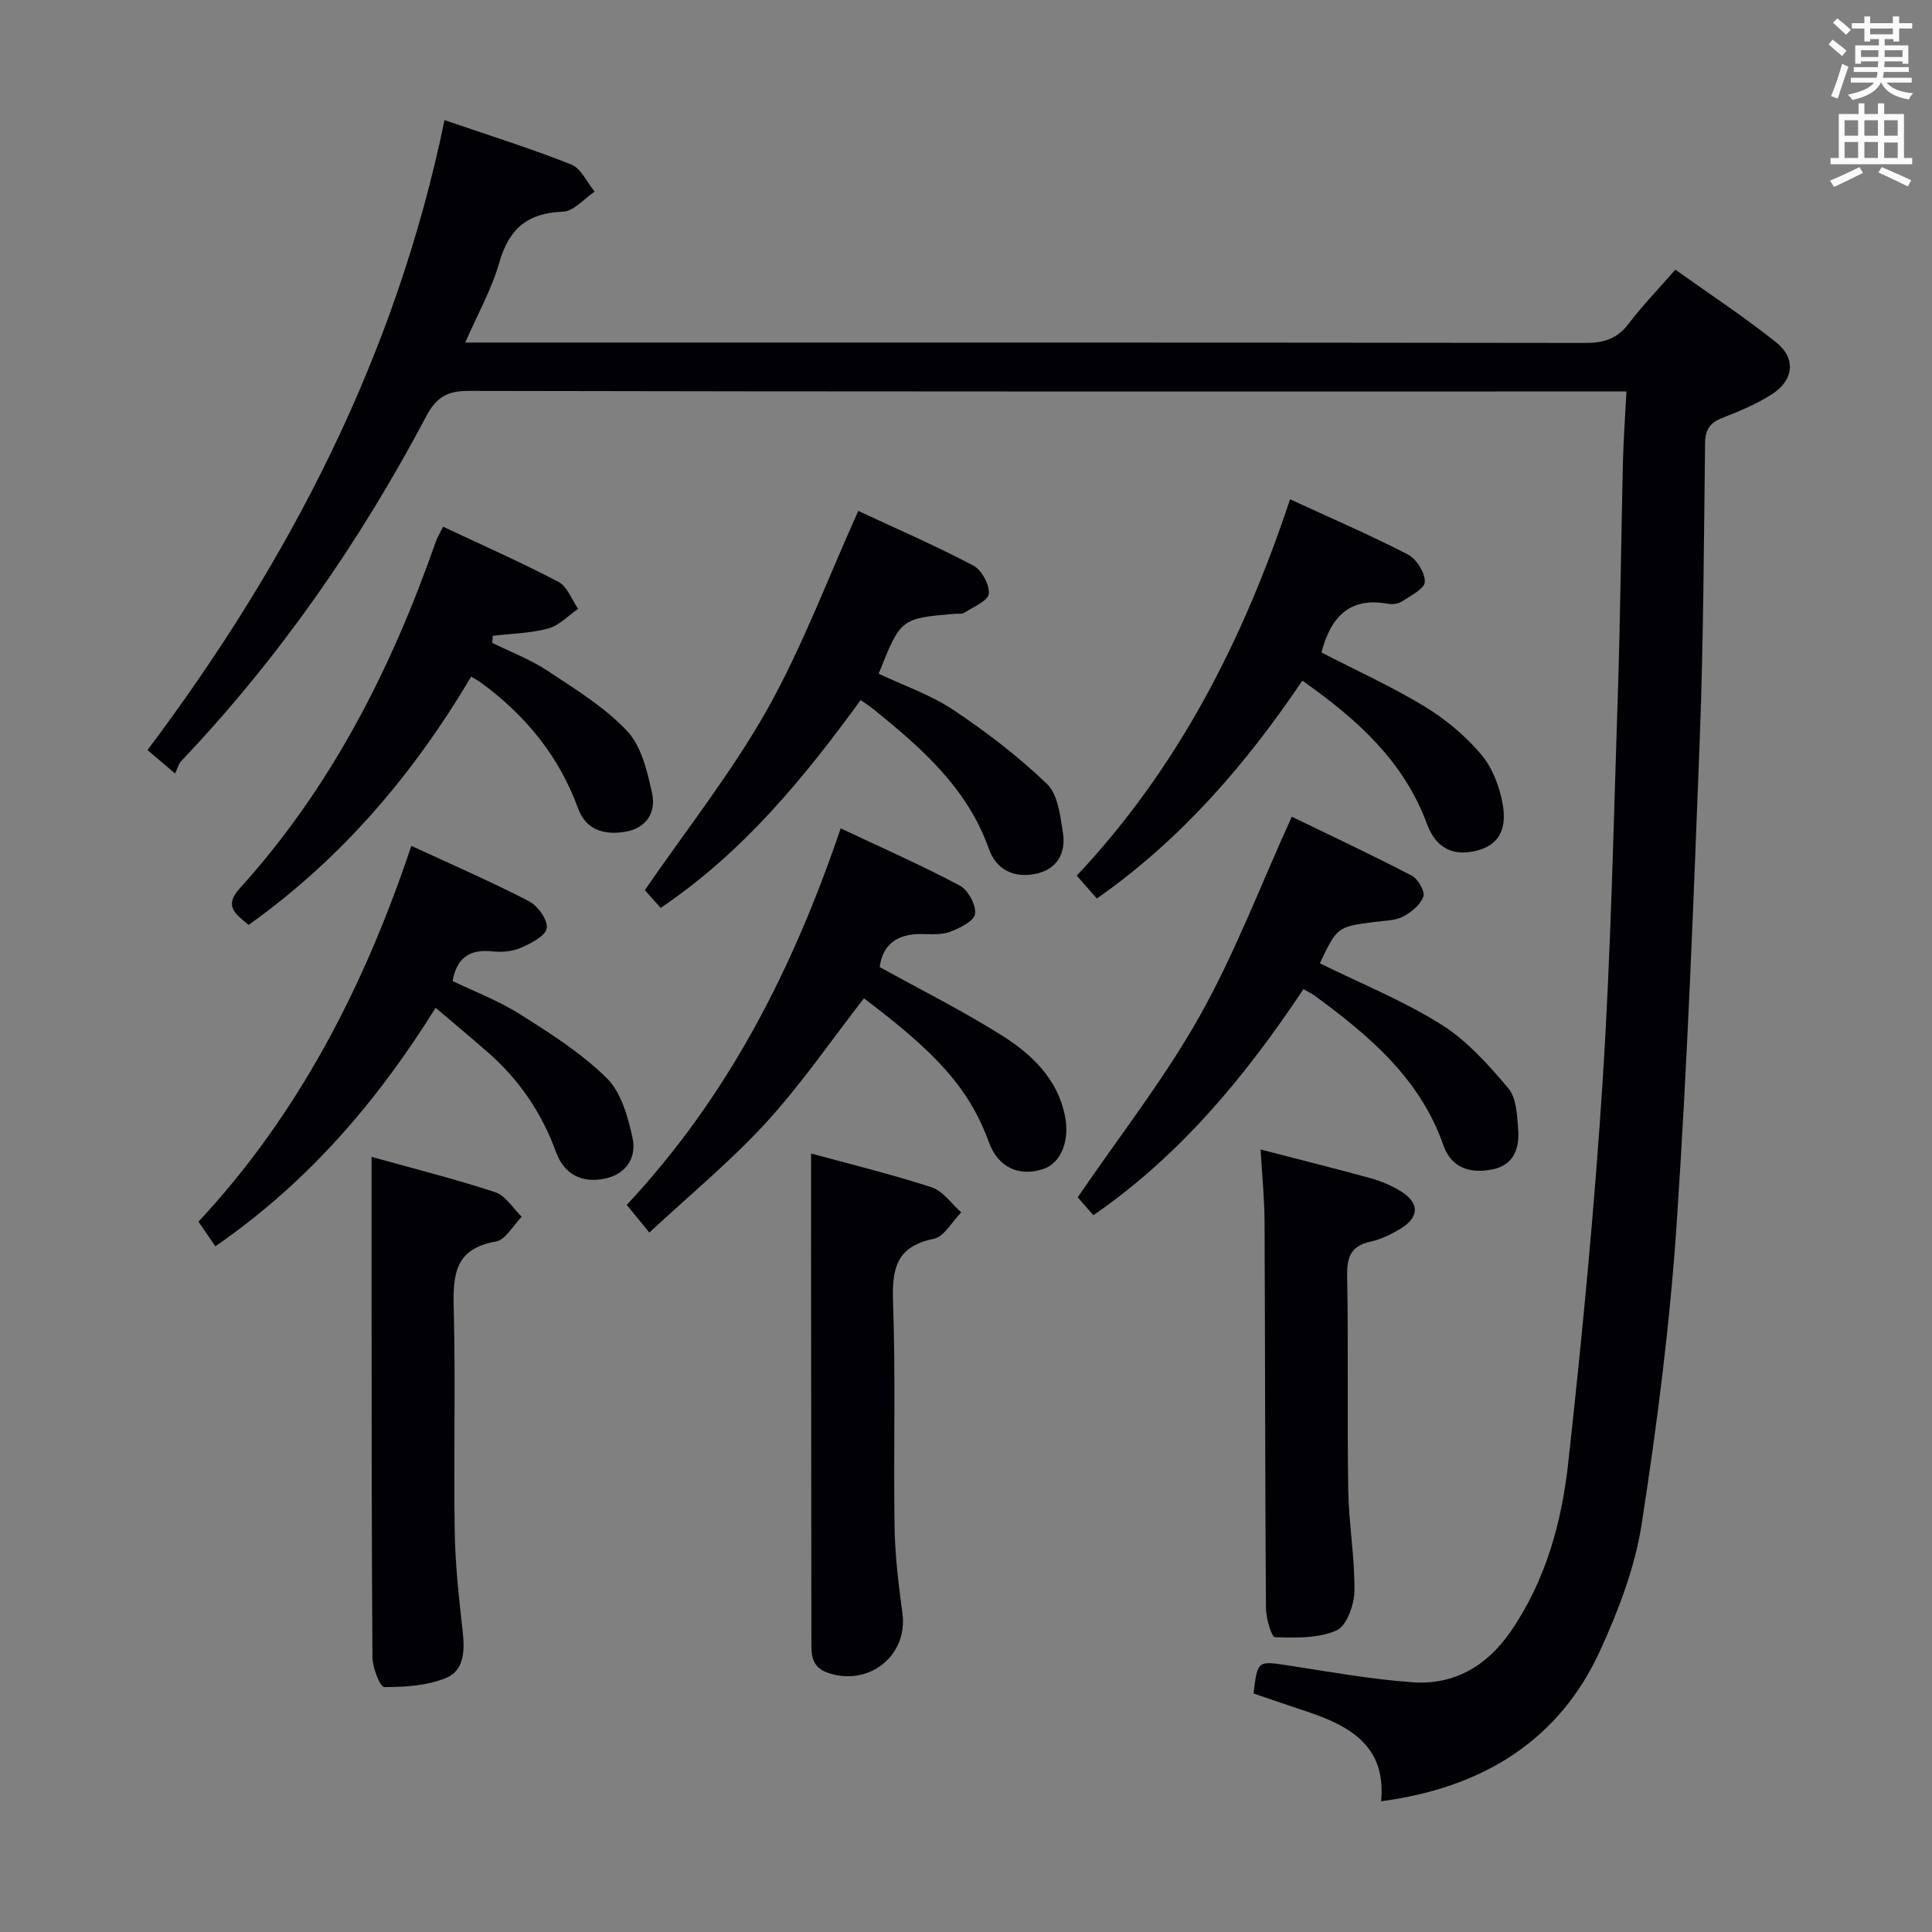 <svg enable-background="new 0 0 400 400" viewBox="0 0 400 400" xmlns="http://www.w3.org/2000/svg"><rect x="0" y="0" width="400" height="400" fill="#808080" stroke="none"/><g fill="#010105"><path d="m36.25 160.15c-2.37-2.01-3.85-3.27-5.71-4.86 29.39-39.13 51.43-81.6 61.49-130.42 9.17 3.14 17.83 5.85 26.24 9.19 2.04.81 3.25 3.69 4.85 5.61-2.19 1.46-4.34 4.09-6.57 4.16-7.34.24-11.18 3.55-13.18 10.54-1.57 5.5-4.46 10.62-7.05 16.55h5.99c75.31 0 150.63-.03 225.94.08 3.82.01 6.58-.87 8.93-3.96 2.81-3.7 6.06-7.06 9.68-11.21 7.02 5.01 14.21 9.73 20.9 15.07 4.14 3.31 3.61 7.84-.91 10.73-3.19 2.04-6.77 3.53-10.32 4.92-2.55 1-3.48 2.46-3.51 5.2-.26 20.3-.32 40.62-1.09 60.91-1.28 33.56-2.54 67.13-4.79 100.64-1.4 20.84-4.05 41.64-7.26 62.29-1.4 9.03-4.84 17.98-8.69 26.35-8.26 17.95-23.67 28.15-45.25 30.99 1.14-11.76-6.89-15.81-16.1-18.82-3.46-1.13-6.89-2.34-10.31-3.5.85-6.89.83-6.77 7.36-5.77 8.52 1.31 17.03 2.85 25.61 3.46 8.59.61 15.38-3.42 20.26-10.5 7.27-10.54 10.58-22.65 11.94-35.03 2.9-26.41 5.45-52.89 7.14-79.41 1.69-26.55 2.24-53.17 3.12-79.76.52-15.97.67-31.95 1.05-47.92.11-4.61.45-9.22.73-14.63-2.48 0-4.39 0-6.3 0-77.81 0-155.62.05-233.44-.12-4.49-.01-6.71 1.39-8.76 5.27-13.76 26.02-30.43 50.01-50.74 71.39-.55.61-.76 1.54-1.25 2.56z"/><path d="m129.76 249.46c21.21-22.68 34.48-49.09 44.3-77.96 8.6 4.06 16.77 7.66 24.64 11.84 1.73.92 3.39 3.99 3.18 5.86-.16 1.45-3.14 2.95-5.14 3.71-1.78.68-3.94.49-5.94.47-5.02-.07-8.05 2.14-8.67 6.84 8.53 4.72 17.13 9.02 25.24 14.12 6.21 3.91 11.59 8.96 13.14 16.81.99 5.03-.84 9.67-4.53 10.89-4.87 1.61-9.3-.24-11.22-5.51-4.16-11.4-11.1-18.66-25.89-29.84-6.7 8.61-12.89 17.67-20.22 25.69-7.35 8.03-15.84 15.01-24.21 22.81-1.95-2.4-3.15-3.87-4.68-5.73z"/><path d="m273.26 199.44c8.64 4.26 17.33 7.77 25.15 12.68 5.32 3.34 9.76 8.32 13.87 13.19 1.69 2 1.82 5.59 2.04 8.5.3 3.92-.86 7.42-5.38 8.31-4.57.9-8.45-.28-10.11-5.03-4.83-13.8-15.33-22.64-26.56-30.89-.64-.47-1.38-.81-2.4-1.41-11.98 17.95-25.4 34.32-43.5 46.81-1.33-1.52-2.49-2.85-3.24-3.71 8.66-12.7 17.94-24.52 25.22-37.47 7.29-12.95 12.59-27.02 19.1-41.33 8.01 3.89 16.51 7.87 24.83 12.2 1.3.68 2.81 3.3 2.42 4.34-.65 1.73-2.56 3.31-4.33 4.19-1.7.85-3.87.79-5.85 1.06-7.66 1.02-7.66 1.01-11.26 8.56z"/><path d="m136.78 187.97c-1.38-1.55-2.57-2.89-3.27-3.68 8.64-12.58 17.98-24.36 25.27-37.29 7.28-12.93 12.51-27.02 18.92-41.22 7.74 3.61 15.91 7.16 23.78 11.29 1.74.91 3.43 3.98 3.24 5.86-.15 1.47-3.19 2.71-5.04 3.92-.49.32-1.3.17-1.96.23-11.23.95-11.23.95-15.8 12.4 5.18 2.46 10.75 4.36 15.49 7.52 6.83 4.56 13.44 9.62 19.35 15.3 2.26 2.17 2.75 6.56 3.3 10.05.68 4.26-1.18 7.67-5.69 8.58-4.43.89-8.1-.83-9.63-5.17-4.43-12.56-13.91-20.84-23.78-28.84-.77-.62-1.61-1.16-2.77-1.98-11.8 16.22-24.41 31.58-41.41 43.03z"/><path d="m85.16 175.12c8.5 3.94 16.56 7.43 24.35 11.46 1.83.95 3.95 3.91 3.69 5.59-.25 1.62-3.27 3.14-5.35 4.05-1.74.77-3.94.97-5.86.76-4.53-.49-7.36 1.08-8.29 6.13 4.58 2.21 9.57 4.09 13.98 6.89 6.28 3.97 12.7 8.04 17.94 13.21 2.99 2.95 4.4 8.02 5.34 12.39.89 4.1-1.35 7.56-5.87 8.45-4.7.93-8.31-.97-9.95-5.48-2.98-8.18-7.68-15.09-14.22-20.78-3.38-2.94-6.83-5.82-10.73-9.14-11.97 19.18-26.15 35.93-45.6 49.38-.95-1.39-1.96-2.86-3.5-5.1 20.6-22.06 34.31-48.58 44.07-77.81z"/><path d="m227.09 186.03c-1.41-1.61-2.58-2.95-4.16-4.74 21.03-22.34 34.51-48.84 44.16-77.92 8.57 3.95 16.63 7.42 24.41 11.44 1.78.92 3.56 3.78 3.49 5.68-.05 1.43-2.98 2.87-4.79 4.06-.75.49-1.97.62-2.89.45-8.11-1.47-11.85 2.99-13.72 10.09 7.09 3.66 14.49 7.01 21.38 11.19 4.34 2.63 8.42 6.07 11.7 9.93 2.32 2.73 3.79 6.64 4.44 10.24 1 5.61-1.1 8.6-5.41 9.68-4.68 1.18-8.36-.38-10.26-5.54-4.81-13.01-14.43-21.65-25.8-29.67-11.63 17.21-24.95 32.77-42.55 45.11z"/><path d="m101.91 133.1c3.81 1.88 7.86 3.41 11.38 5.73 5.78 3.83 11.88 7.55 16.56 12.53 2.97 3.16 4.17 8.38 5.16 12.89.86 3.94-1.15 7.23-5.6 7.96-4.33.71-8.08-.33-9.74-4.88-3.95-10.84-10.92-19.29-20.13-26.02-.52-.38-1.1-.68-1.99-1.22-11.97 20.2-26.79 37.67-46.08 51.4-2.6-2.18-5.22-3.82-1.87-7.52 18.95-20.91 31.44-45.51 40.67-71.94.32-.9.85-1.73 1.48-2.98 8.06 3.8 16.1 7.35 23.87 11.42 1.83.96 2.75 3.68 4.08 5.59-2.05 1.4-3.93 3.45-6.19 4.06-3.7 1-7.65 1.06-11.49 1.52-.05.48-.08.97-.11 1.46z"/><path d="m76.93 239.52c8.46 2.36 17.12 4.53 25.59 7.31 2.16.71 3.68 3.33 5.5 5.08-1.77 1.78-3.34 4.79-5.36 5.14-8.58 1.46-8.9 7-8.72 13.98.4 15.31-.04 30.63.2 45.95.11 6.96.88 13.92 1.66 20.84.44 3.92.3 8.04-3.42 9.57-3.92 1.61-8.52 1.91-12.82 1.9-.86 0-2.43-4-2.45-6.16-.19-26.97-.16-53.94-.18-80.91 0-7.28 0-14.55 0-22.7z"/><path d="m167.93 238.82c8.12 2.22 16.65 4.29 24.97 7 2.35.77 4.09 3.41 6.11 5.19-1.89 1.9-3.52 5.04-5.7 5.48-7.83 1.58-8.66 6.29-8.41 13.2.55 15.48.07 30.99.31 46.49.09 5.96.84 11.94 1.63 17.86 1.17 8.71-6.93 15.21-15.4 12.31-3.63-1.24-3.45-4.01-3.45-6.86-.02-26.66-.05-53.33-.07-79.99.01-6.76.01-13.53.01-20.68z"/><path d="m260.99 237.99c7.89 2.05 15.28 3.89 22.62 5.9 2.06.56 4.11 1.41 5.96 2.47 4.42 2.54 4.47 5.66.14 8.19-1.84 1.08-3.87 2.06-5.93 2.51-4.03.87-4.94 3.13-4.87 7.08.28 14.8-.01 29.62.23 44.42.12 6.96 1.37 13.91 1.28 20.86-.04 2.85-1.61 7.22-3.7 8.14-3.77 1.66-8.47 1.55-12.75 1.4-.72-.02-1.86-3.92-1.87-6.04-.19-26.79-.16-53.57-.29-80.36-.04-4.61-.51-9.23-.82-14.57z"/></g><path d="m378.6 9.2.8-1c.9.7 1.9 1.4 2.9 2.3l-.9 1.1c-1.1-.9-2-1.7-2.8-2.4zm.5 10.7c.9-2.1 1.6-4.3 2.3-6.7.4.2.8.4 1.3.6-.7 2.1-1.5 4.3-2.2 6.6zm.4-15.2.9-.9c1 .8 2 1.6 2.8 2.4l-1 1c-1-.9-1.9-1.8-2.7-2.5zm12.5-1.3h1.2v1.4h2.7v1.1h-2.7v2.7h-1.2v-.5h-1.8v1.3h4.9v3.8h-1.2v-.5h-3.7c0 .4-.1.9-.1 1.2h5.1v1h-5.2c0 .5-.1.9-.2 1.2h6v1h-5.2c1.1 1.3 2.9 2 5.5 2.2-.4.4-.7.8-.9 1.3-2.9-.5-4.8-1.6-5.7-3.5h-.1c-.8 1.7-2.7 2.9-5.9 3.6-.2-.4-.6-.8-.9-1.1 2.8-.6 4.6-1.4 5.4-2.5h-4.8v-1h5.3c.1-.3.2-.7.2-1.2h-4.9v-1h5c0-.4 0-.8.1-1.2h-3.6v.5h-1.2v-3.8h4.9v-1.3h-1.8v.5h-1.2v-2.7h-2.6v-1.1h2.6v-1.4h1.2v1.4h4.7v-1.4zm-6.7 8.4h3.6c0-.4 0-.9 0-1.4h-3.6zm1.9-4.7h4.7v-1.2h-4.7zm6.7 3.3h-3.7v1.4h3.7z" fill="#fafbfa"/><path d="m384.7 21.4h1.3v2.2h2.8v-2.2h1.3v2.2h4.1v9.1h1.7v1.3h-16.9v-1.3h1.7v-9.1h4.1v-2.2zm.3 13.2.7 1.2c-1.8.9-3.8 1.9-6 2.9-.2-.4-.5-.8-.8-1.3 2.4-1 4.4-2 6.1-2.8zm-3.1-6.5h2.8v-3.2h-2.8zm0 4.6h2.8v-3.3h-2.8zm4.1-4.6h2.8v-3.2h-2.8zm0 4.6h2.8v-3.3h-2.8zm3.6 1.9c2.1.9 4.1 1.8 6.1 2.7l-.7 1.3c-2.2-1.1-4.2-2-6.1-2.9zm3.3-9.7h-2.8v3.2h2.8zm-2.8 7.8h2.8v-3.2h-2.8z" fill="#fafbfa"/></svg>